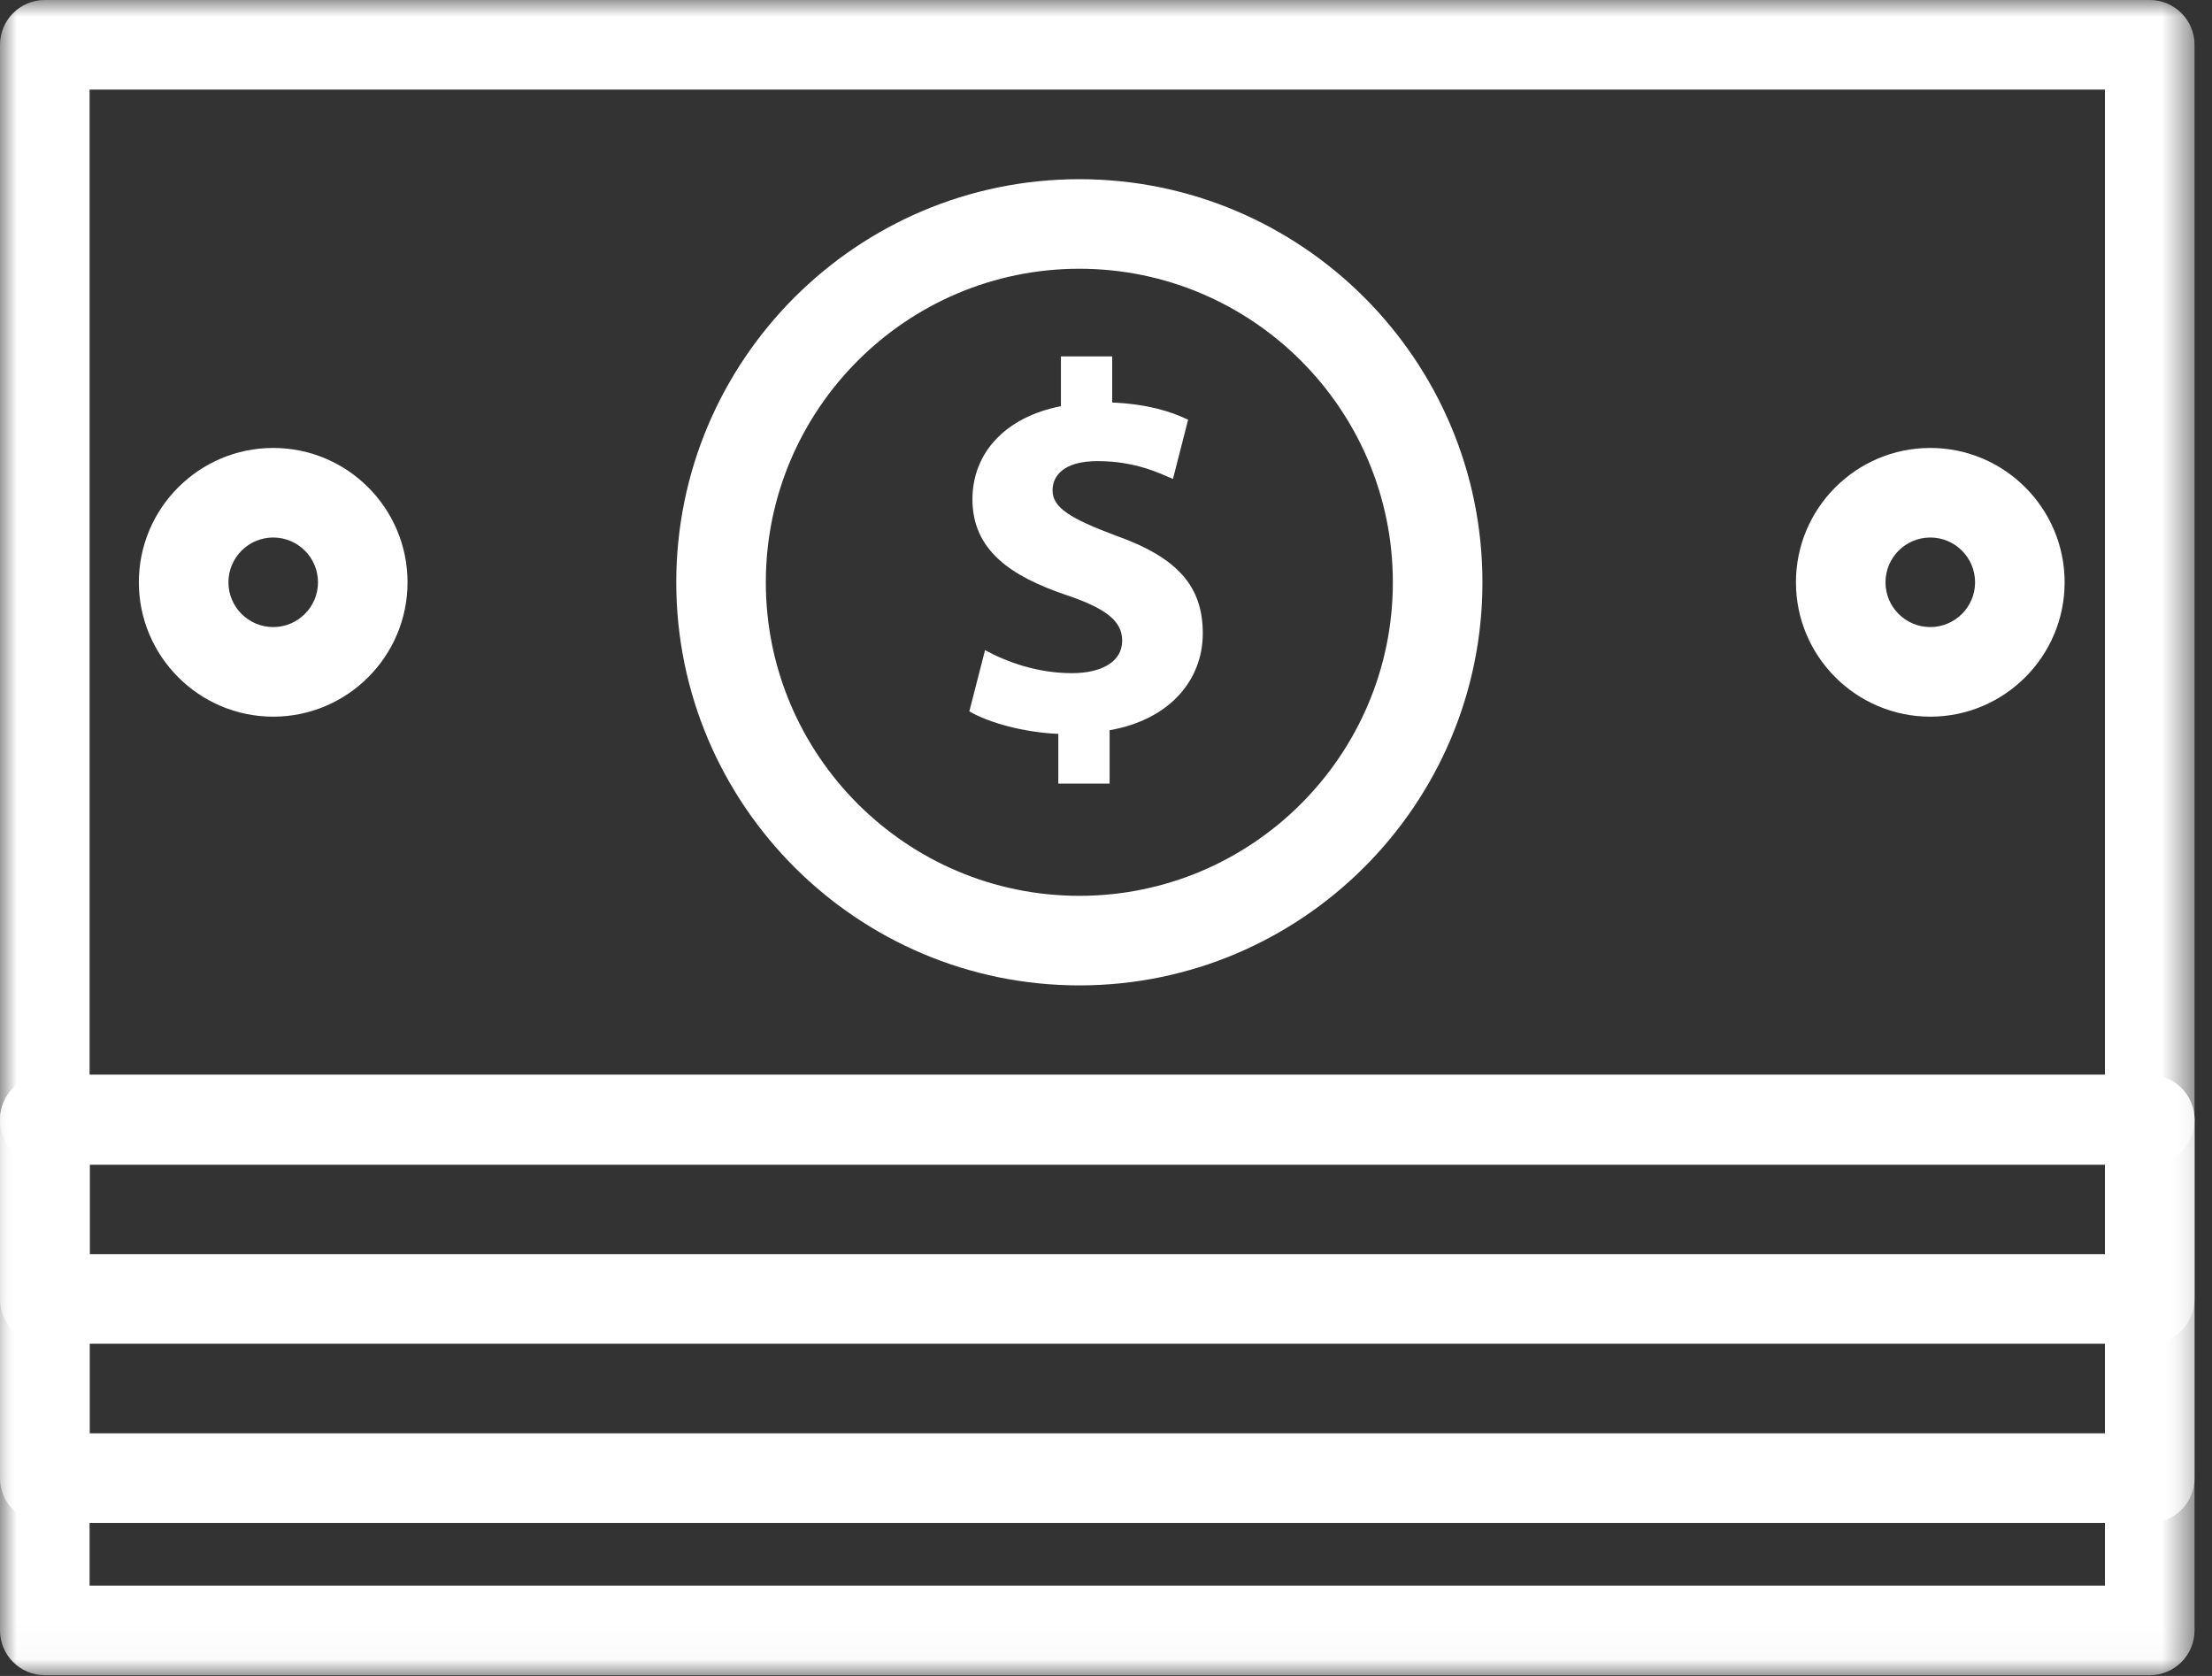 <?xml version="1.0" encoding="UTF-8"?>
<svg width="66px" height="50px" viewBox="0 0 66 50" version="1.1" xmlns="http://www.w3.org/2000/svg" xmlns:xlink="http://www.w3.org/1999/xlink">
    <rect x="0" y="0" width="66" height="50" fill="#333333" stroke="none"/>
    <!-- Generator: Sketch 62 (91390) - https://sketch.com -->
    <title>Group 10</title>
    <desc>Created with Sketch.</desc>
    <defs>
        <polygon id="path-1" points="0 -7.5862069e-05 65.478 -7.5862069e-05 65.478 49.978 0 49.978"></polygon>
    </defs>
    <g id="Page-1" stroke="none" stroke-width="1" fill="none" fill-rule="evenodd">
        <g id="REVITA-5_reports_v02" transform="translate(-2119, -364)">
            <g id="Group-45" transform="translate(1707, 314)">
                <g id="Group-10" transform="translate(412, 50)">
                    <mask id="mask-2" fill="white">
                        <use xlink:href="#path-1"></use>
                    </mask>
                    <g id="Clip-2"></g>
                    <path d="M2.673,32.071 L62.806,32.071 L62.806,2.673 L2.673,2.673 L2.673,32.071 Z M64.142,34.744 L1.336,34.744 C0.599,34.744 0,34.145 0,33.407 L0,1.337 C0,0.598 0.599,-7.5862069e-05 1.336,-7.5862069e-05 L64.142,-7.5862069e-05 C64.88,-7.5862069e-05 65.479,0.598 65.479,1.337 L65.479,33.407 C65.479,34.145 64.88,34.744 64.142,34.744 L64.142,34.744 Z" id="Fill-1" fill="#FFFFFF" mask="url(#mask-2)"></path>
                    <path d="M2.673,37.416 L62.806,37.416 L62.806,34.744 L2.673,34.744 L2.673,37.416 Z M64.142,40.089 L1.336,40.089 C0.599,40.089 0,39.491 0,38.753 L0,33.407 C0,32.67 0.599,32.071 1.336,32.071 L64.142,32.071 C64.88,32.071 65.479,32.67 65.479,33.407 L65.479,38.753 C65.479,39.491 64.88,40.089 64.142,40.089 L64.142,40.089 Z" id="Fill-3" fill="#FFFFFF" mask="url(#mask-2)"></path>
                    <path d="M2.673,42.761 L62.806,42.761 L62.806,34.744 L2.673,34.744 L2.673,42.761 Z M64.142,45.434 L1.336,45.434 C0.599,45.434 0,44.836 0,44.098 L0,33.407 C0,32.67 0.599,32.071 1.336,32.071 L64.142,32.071 C64.88,32.071 65.479,32.67 65.479,33.407 L65.479,44.098 C65.479,44.836 64.88,45.434 64.142,45.434 L64.142,45.434 Z" id="Fill-4" fill="#FFFFFF" mask="url(#mask-2)"></path>
                    <path d="M2.673,47.305 L62.806,47.305 L62.806,34.744 L2.673,34.744 L2.673,47.305 Z M64.142,49.978 L1.336,49.978 C0.599,49.978 0,49.38 0,48.641 L0,33.407 C0,32.67 0.599,32.071 1.336,32.071 L64.142,32.071 C64.88,32.071 65.479,32.67 65.479,33.407 L65.479,48.641 C65.479,49.38 64.88,49.978 64.142,49.978 L64.142,49.978 Z" id="Fill-5" fill="#FFFFFF" mask="url(#mask-2)"></path>
                    <path d="M32.205,8.018 C27.048,8.018 22.85,12.214 22.85,17.373 C22.85,22.53 27.048,26.726 32.205,26.726 C37.363,26.726 41.559,22.53 41.559,17.373 C41.559,12.214 37.363,8.018 32.205,8.018 M32.205,29.398 C25.574,29.398 20.178,24.004 20.178,17.373 C20.178,10.74 25.574,5.346 32.205,5.346 C38.837,5.346 44.232,10.74 44.232,17.373 C44.232,24.004 38.837,29.398 32.205,29.398" id="Fill-6" fill="#FFFFFF" mask="url(#mask-2)"></path>
                    <path d="M8.152,16.036 C7.415,16.036 6.816,16.635 6.816,17.373 C6.816,18.109 7.415,18.708 8.152,18.708 C8.889,18.708 9.488,18.109 9.488,17.373 C9.488,16.635 8.889,16.036 8.152,16.036 M8.152,21.381 C5.942,21.381 4.143,19.582 4.143,17.373 C4.143,15.161 5.942,13.364 8.152,13.364 C10.363,13.364 12.16,15.161 12.16,17.373 C12.16,19.582 10.363,21.381 8.152,21.381" id="Fill-7" fill="#FFFFFF" mask="url(#mask-2)"></path>
                    <path d="M57.595,16.036 C56.857,16.036 56.258,16.635 56.258,17.373 C56.258,18.109 56.857,18.708 57.595,18.708 C58.331,18.708 58.931,18.109 58.931,17.373 C58.931,16.635 58.331,16.036 57.595,16.036 M57.595,21.381 C55.384,21.381 53.586,19.582 53.586,17.373 C53.586,15.161 55.384,13.364 57.595,13.364 C59.805,13.364 61.603,15.161 61.603,17.373 C61.603,19.582 59.805,21.381 57.595,21.381" id="Fill-8" fill="#FFFFFF" mask="url(#mask-2)"></path>
                    <path d="M31.577,23.379 L31.577,21.895 C30.531,21.847 29.516,21.566 28.922,21.223 L29.391,19.396 C30.046,19.756 30.967,20.083 31.982,20.083 C32.873,20.083 33.483,19.74 33.483,19.114 C33.483,18.521 32.983,18.147 31.827,17.756 C30.155,17.193 29.015,16.412 29.015,14.897 C29.015,13.523 29.983,12.445 31.655,12.118 L31.655,10.633 L33.185,10.633 L33.185,12.008 C34.232,12.055 34.935,12.273 35.45,12.523 L34.998,14.288 C34.592,14.117 33.873,13.757 32.749,13.757 C31.733,13.757 31.405,14.195 31.405,14.633 C31.405,15.147 31.951,15.476 33.28,15.975 C35.137,16.631 35.888,17.49 35.888,18.896 C35.888,20.286 34.904,21.472 33.108,21.785 L33.108,23.379 L31.577,23.379 Z" id="Fill-9" fill="#FFFFFF" mask="url(#mask-2)"></path>
                </g>
            </g>
        </g>
    </g>
</svg>